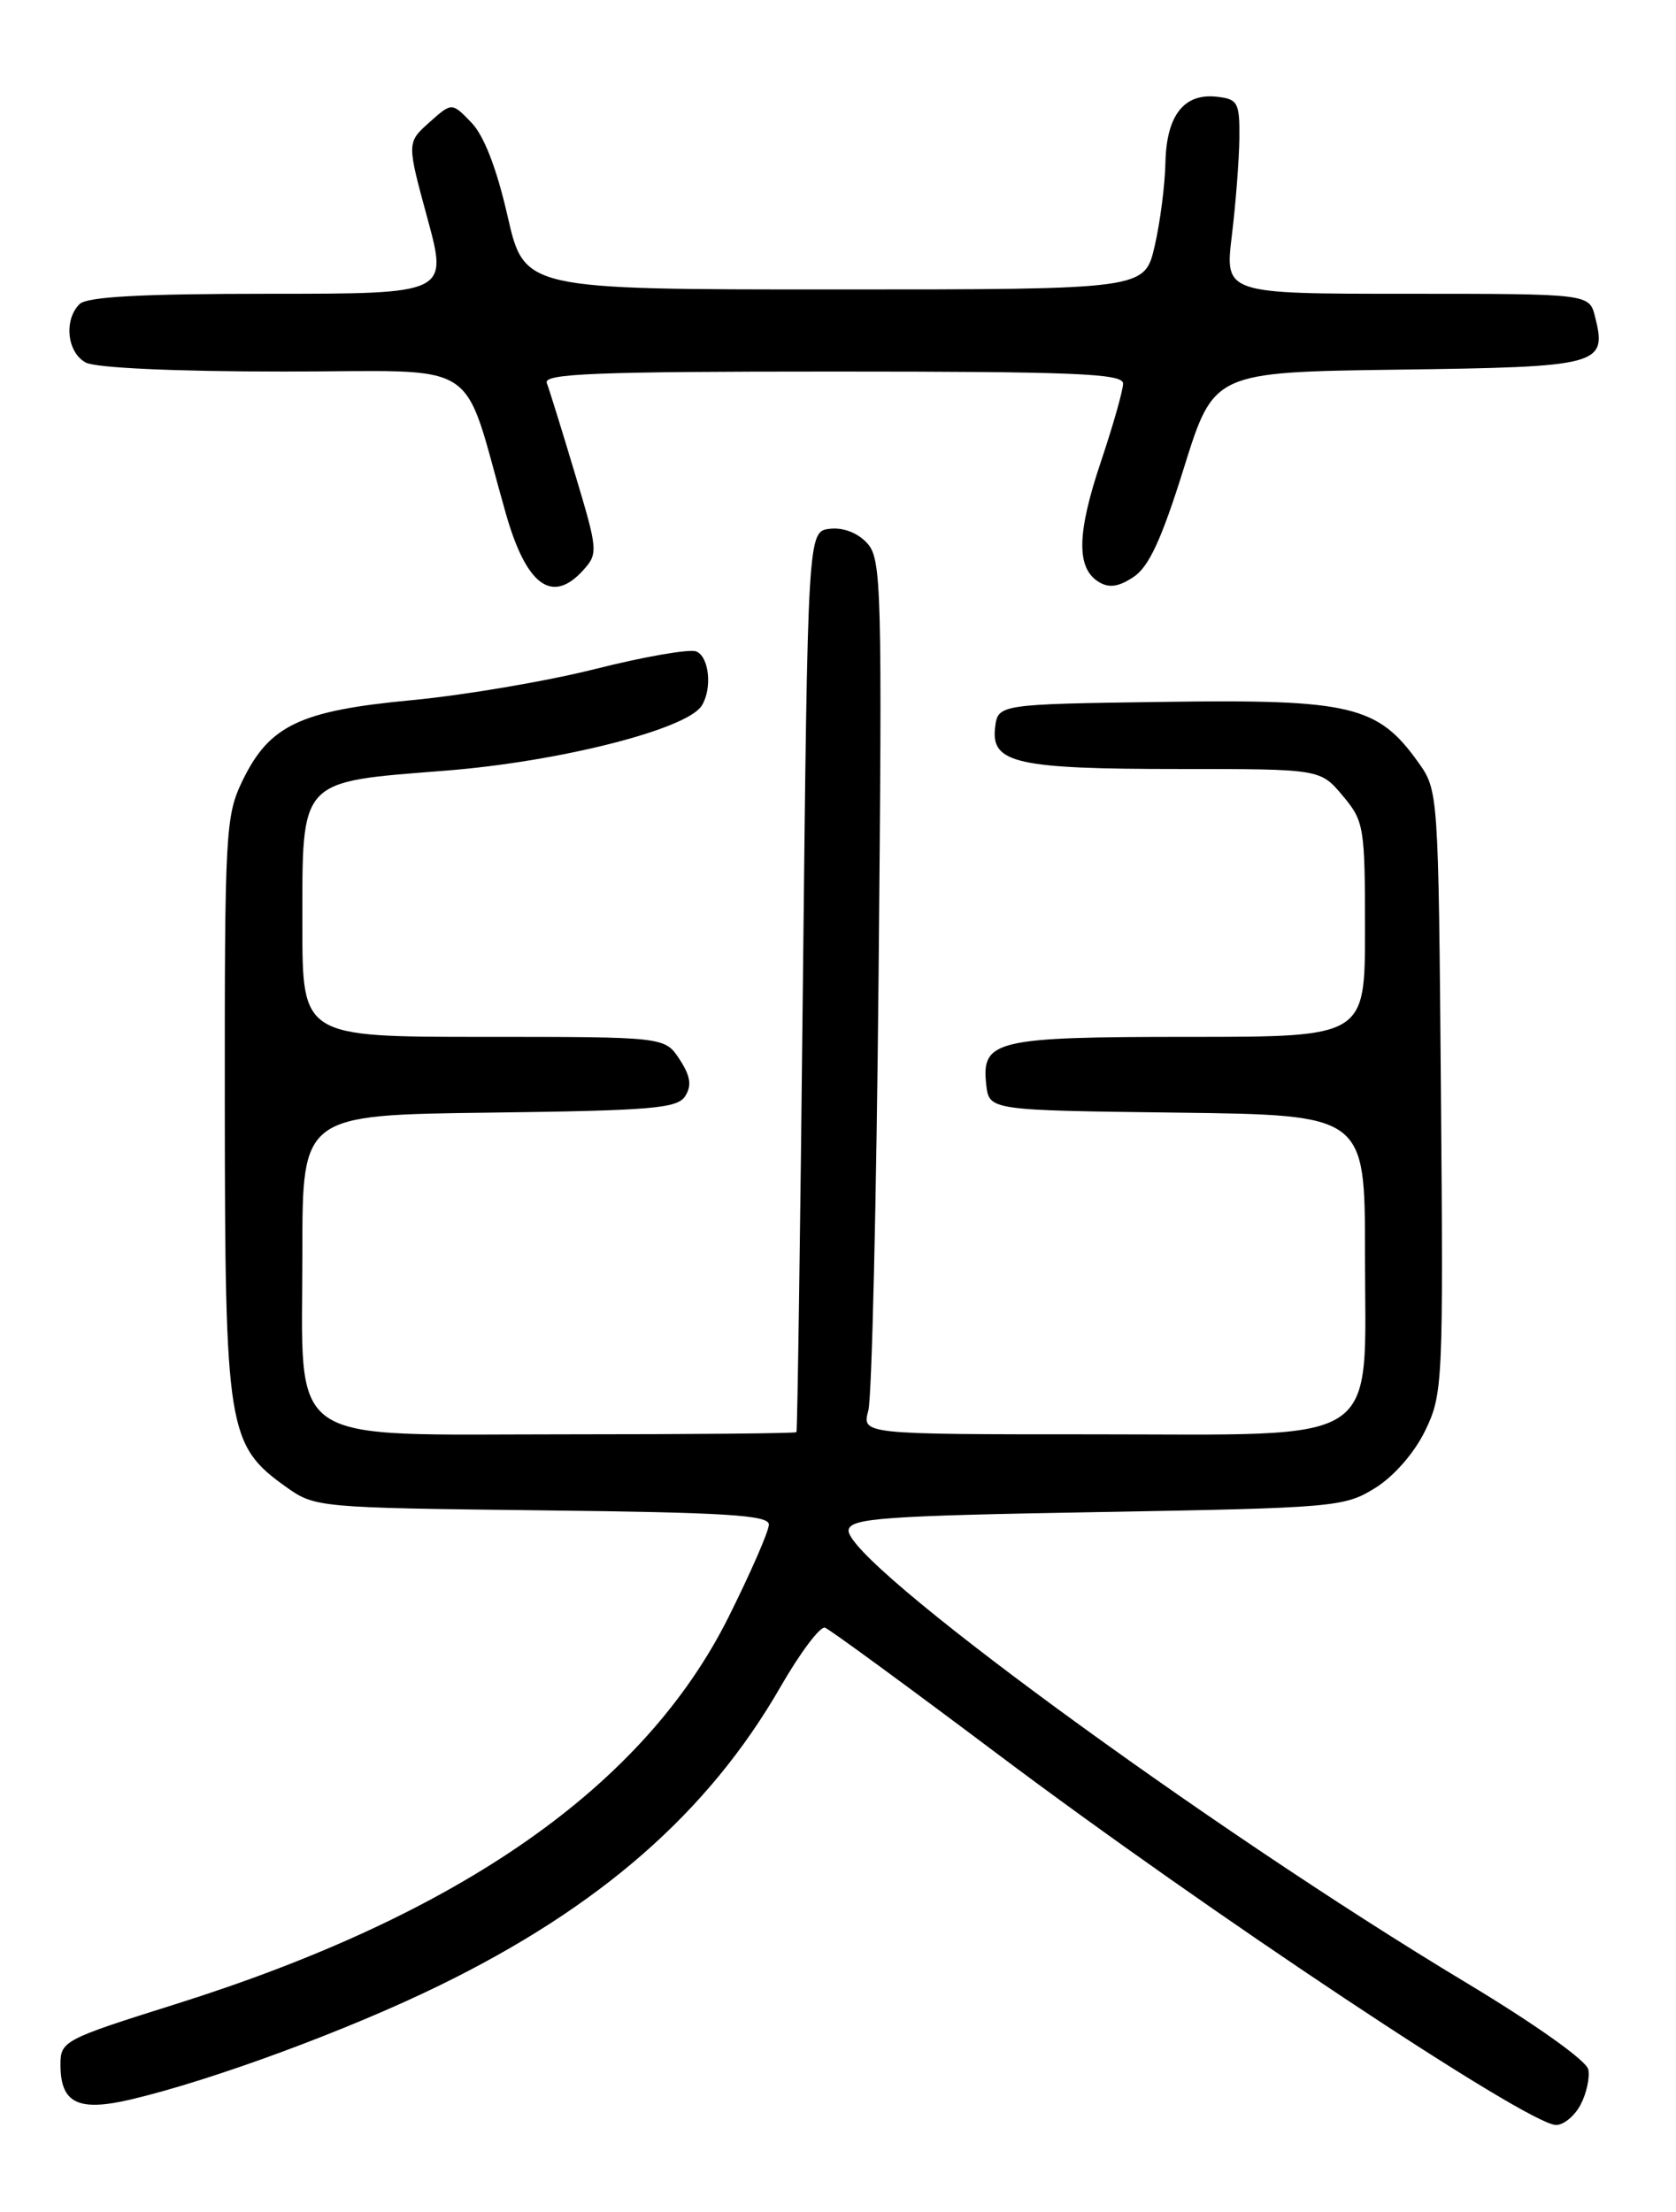 <?xml version="1.0" encoding="UTF-8" standalone="no"?>
<!DOCTYPE svg PUBLIC "-//W3C//DTD SVG 1.1//EN" "http://www.w3.org/Graphics/SVG/1.1/DTD/svg11.dtd" >
<svg xmlns="http://www.w3.org/2000/svg" xmlns:xlink="http://www.w3.org/1999/xlink" version="1.1" viewBox="0 0 194 256">
 <g >
 <path fill="currentColor"
d=" M 182.93 243.63 C 183.63 242.33 184.04 240.47 183.85 239.51 C 183.65 238.49 177.69 234.26 169.74 229.48 C 139.60 211.37 97.56 180.55 98.23 177.05 C 98.49 175.71 102.32 175.43 127.01 175.00 C 154.51 174.52 155.63 174.42 159.18 172.21 C 161.36 170.85 163.72 168.15 164.97 165.57 C 167.01 161.36 167.07 160.08 166.79 126.36 C 166.50 91.66 166.49 91.49 164.17 88.23 C 159.48 81.66 156.38 80.92 134.75 81.23 C 115.50 81.50 115.50 81.50 115.18 84.25 C 114.71 88.33 117.73 89.00 136.48 89.00 C 152.82 89.00 152.82 89.00 155.41 92.08 C 157.89 95.03 158.00 95.67 158.00 107.58 C 158.00 120.00 158.00 120.00 137.69 120.00 C 115.20 120.00 113.58 120.38 114.16 125.55 C 114.50 128.50 114.50 128.50 136.25 128.77 C 158.00 129.04 158.00 129.04 158.00 145.06 C 158.00 167.71 160.57 166.00 126.43 166.00 C 99.77 166.00 99.77 166.00 100.51 163.25 C 100.92 161.74 101.45 138.97 101.70 112.66 C 102.12 67.89 102.04 64.70 100.38 62.87 C 99.29 61.67 97.61 61.02 96.05 61.20 C 93.50 61.50 93.50 61.50 92.94 113.50 C 92.64 142.10 92.30 165.61 92.19 165.75 C 92.09 165.89 80.11 166.00 65.57 166.00 C 32.47 166.00 35.00 167.75 35.00 144.88 C 35.00 129.04 35.00 129.04 56.64 128.77 C 75.47 128.53 78.42 128.29 79.32 126.85 C 80.09 125.63 79.92 124.52 78.66 122.60 C 76.95 120.00 76.95 120.00 55.98 120.00 C 35.00 120.00 35.00 120.00 35.00 107.11 C 35.00 89.98 34.48 90.54 51.58 89.19 C 64.71 88.16 79.48 84.42 81.22 81.68 C 82.47 79.71 82.09 75.97 80.58 75.39 C 79.79 75.09 74.56 76.00 68.96 77.41 C 63.35 78.83 53.78 80.45 47.69 81.03 C 34.72 82.25 31.18 83.94 28.07 90.35 C 26.10 94.42 26.00 96.27 26.02 128.07 C 26.05 165.49 26.33 167.25 33.13 172.10 C 36.45 174.47 36.87 174.50 62.75 174.80 C 83.99 175.04 89.00 175.35 89.00 176.44 C 89.00 177.19 86.90 182.00 84.33 187.15 C 74.54 206.74 53.32 221.58 20.25 231.97 C 7.38 236.02 7.00 236.22 7.00 238.95 C 7.00 243.43 9.04 244.43 15.23 242.96 C 24.62 240.74 40.26 234.97 50.80 229.82 C 69.42 220.74 81.98 209.76 90.33 195.25 C 92.62 191.27 94.95 188.17 95.50 188.38 C 96.05 188.58 105.05 195.17 115.50 203.02 C 139.80 221.28 176.68 245.78 180.08 245.93 C 180.95 245.97 182.23 244.93 182.93 243.63 Z  M 67.50 66.00 C 69.25 64.06 69.22 63.71 66.55 54.82 C 65.04 49.77 63.57 45.05 63.29 44.32 C 62.88 43.24 68.95 43.00 96.39 43.00 C 124.37 43.00 130.00 43.23 130.00 44.39 C 130.00 45.15 128.85 49.21 127.44 53.41 C 124.65 61.69 124.57 65.72 127.15 67.33 C 128.35 68.08 129.44 67.94 131.19 66.79 C 132.98 65.62 134.45 62.44 137.04 54.15 C 140.50 43.07 140.50 43.07 161.89 42.78 C 185.27 42.47 186.04 42.27 184.63 36.65 C 183.96 34.00 183.96 34.00 162.86 34.00 C 141.77 34.00 141.77 34.00 142.59 27.25 C 143.04 23.54 143.43 18.48 143.46 16.00 C 143.50 11.87 143.28 11.47 140.88 11.20 C 137.05 10.75 135.02 13.35 134.90 18.82 C 134.85 21.39 134.29 25.75 133.65 28.50 C 132.49 33.50 132.49 33.50 96.59 33.50 C 60.69 33.50 60.69 33.50 58.75 25.00 C 57.49 19.48 56.02 15.68 54.55 14.17 C 52.30 11.84 52.30 11.84 49.69 14.17 C 47.09 16.50 47.09 16.50 49.47 25.25 C 51.85 34.00 51.85 34.00 31.13 34.00 C 16.34 34.00 10.06 34.34 9.20 35.20 C 7.36 37.04 7.77 40.81 9.93 41.96 C 11.09 42.58 20.30 43.00 32.86 43.00 C 56.34 43.00 53.30 41.05 58.57 59.50 C 60.94 67.78 63.92 69.96 67.50 66.00 Z "/>
</g>
</svg>
